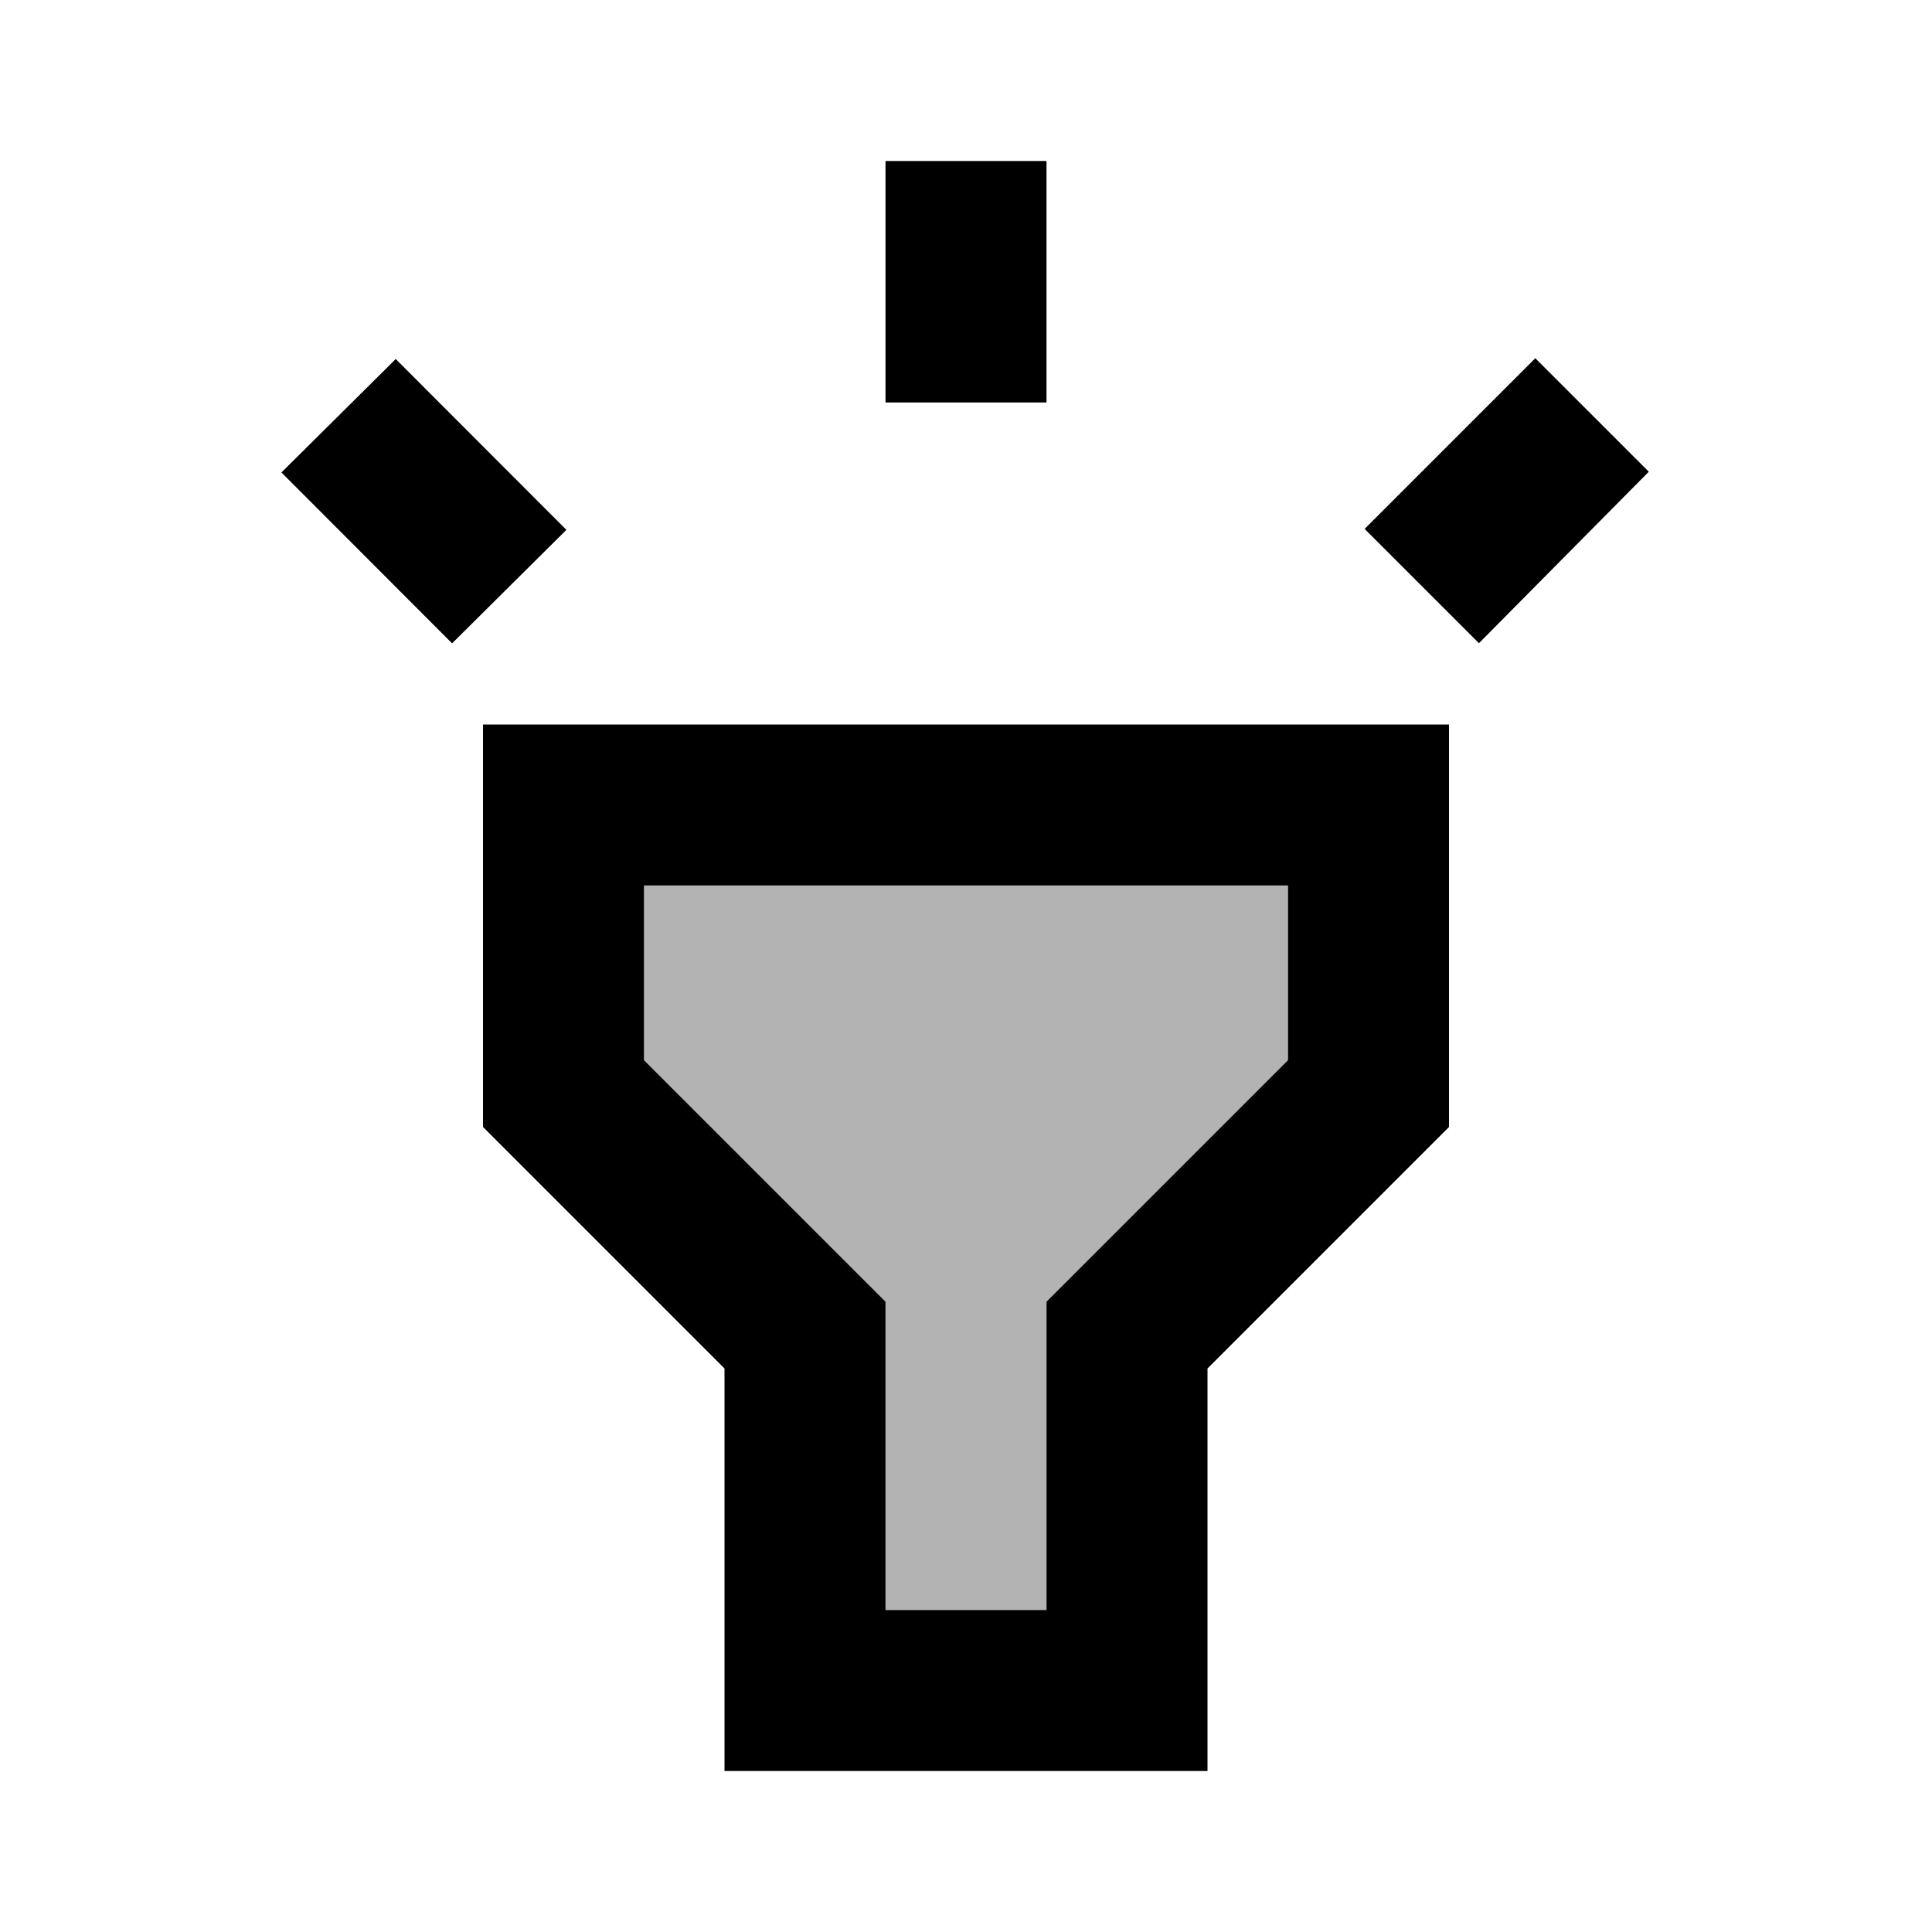 <svg viewBox="0 0 24 24" xmlns="http://www.w3.org/2000/svg"><path fill="none" d="M0 0h24v24H0Z"/><g><path opacity=".3" d="M11 20h2v-3.83l3-3V11H8v2.17l3 3Z"/><path d="M6 14l3 3v5h6v-5l3-3V9H6v5Zm2-3h8v2.17l-3 3V20h-2v-3.83l-3-3V11Zm3-9h2v3h-2ZM4.916 4.46l2.12 2.122 -1.42 1.41 -2.12-2.123Zm13.456 3.53l-1.42-1.42 2.12-2.12 1.41 1.41Z"/></g></svg>
